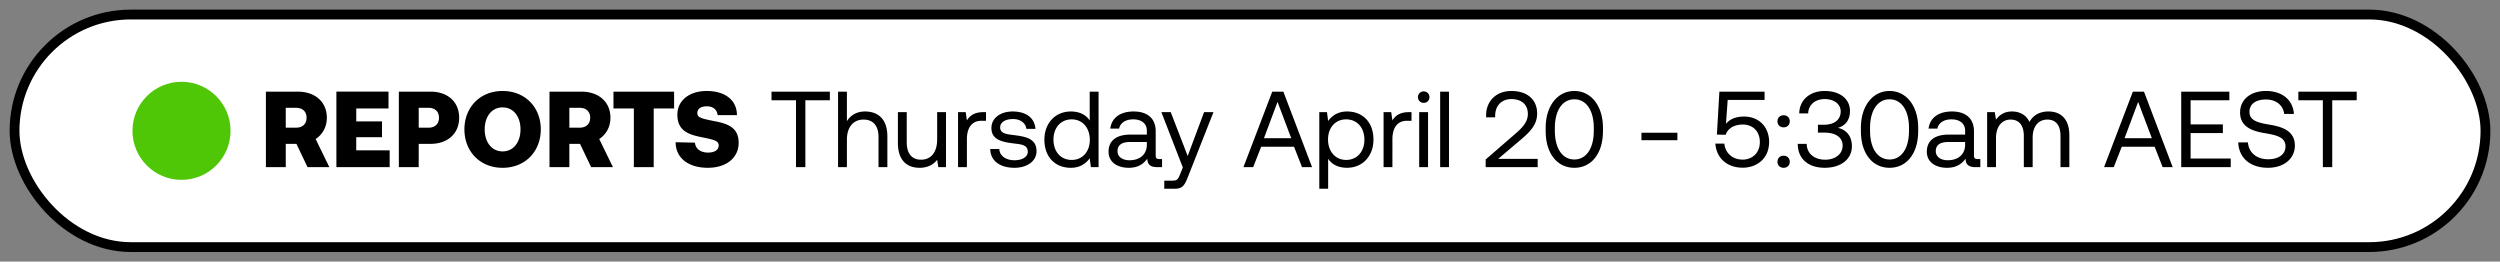 <svg width="172" height="18" viewBox="0 0 172 18" fill="none" xmlns="http://www.w3.org/2000/svg"><rect x="0" y="0" width="172" height="18" fill="#808080" stroke="none"/><rect x="1" y="1" width="170" height="16" rx="8" fill="#fff"/><circle cx="12.488" cy="9" r="3.374" fill="#4FC706"/><path d="M18.294 11.5h1.366V9.897h.734l.765 1.603h1.5l-.943-1.937c.467-.304.771-.824.771-1.462 0-1.091-.808-1.796-2.003-1.796h-2.19V11.5zm2.078-4.082c.445 0 .72.26.72.683 0 .423-.274.683-.72.683h-.712V7.418h.712zm2.771 4.082h3.666v-1.158h-2.3v-.905h1.773V8.353H24.51v-.89h2.219V6.304h-3.585V11.5zm4.298 0h1.366V9.897h.816c1.18 0 1.967-.705 1.967-1.796 0-1.091-.787-1.796-1.967-1.796h-2.182V11.5zm2.056-4.082c.43 0 .705.26.705.683 0 .423-.275.683-.705.683h-.69V7.418h.69zm7.71 1.484c0-1.506-1.062-2.642-2.628-2.642s-2.627 1.136-2.627 2.642c0 1.507 1.061 2.643 2.627 2.643 1.566 0 2.627-1.136 2.627-2.643zm-3.86 0c0-.868.475-1.514 1.232-1.514s1.232.646 1.232 1.514c0 .869-.475 1.514-1.232 1.514s-1.232-.645-1.232-1.514zm4.459 2.598h1.366V9.897h.734l.765 1.603h1.5l-.944-1.937c.468-.304.772-.824.772-1.462 0-1.091-.809-1.796-2.004-1.796h-2.189V11.5zm2.078-4.082c.446 0 .72.26.72.683 0 .423-.274.683-.72.683h-.712V7.418h.712zm2.323.044h1.402V11.5h1.366V7.462h1.403V6.305h-4.171v1.157zm4.277 2.324c0 1.076.869 1.758 2.212 1.758 1.284 0 2.115-.69 2.123-1.7.007-1.068-.735-1.328-1.648-1.506-.905-.178-1.195-.245-1.195-.556 0-.32.282-.468.653-.468.46 0 .713.26.742.609h1.33c0-1.025-.81-1.663-2.072-1.663-1.24 0-2.026.683-2.026 1.625 0 1.084.72 1.359 1.618 1.544.913.186 1.225.253 1.225.572 0 .334-.312.497-.728.497-.556 0-.875-.29-.905-.683l-1.329-.03zm6.595-2.888h1.685V11.5h.645V6.898h1.685v-.593H53.08v.593zm6.435.772c-.638 0-1.024.312-1.247.668V6.305h-.608V11.5h.608V9.607c0-.853.438-1.38 1.143-1.38.654 0 1.032.415 1.032 1.202V11.5h.609V9.392c0-1.254-.69-1.722-1.537-1.722zm4.962 1.937c0 .854-.415 1.38-1.106 1.38-.63 0-.987-.415-.987-1.201V7.715h-.608v2.108c0 1.254.66 1.721 1.491 1.721.624 0 .988-.267 1.21-.549l.082.505h.527V7.715h-.609v1.892zm3.19-1.892c-.675 0-.965.282-1.143.571l-.082-.571h-.527V11.5h.609V9.57c0-.6.215-1.261 1.01-1.261h.304v-.594h-.171zm.463 2.538c.014.831.69 1.291 1.67 1.291.838 0 1.514-.437 1.514-1.143 0-.838-.69-1.001-1.552-1.105-.549-.067-.95-.12-.95-.535 0-.349.357-.571.884-.571.52 0 .876.29.92.675h.624c-.06-.787-.683-1.187-1.544-1.195-.854-.007-1.485.446-1.485 1.136 0 .787.676.957 1.522 1.061.564.067.98.104.98.58 0 .348-.379.578-.913.578-.631 0-1.025-.327-1.047-.772h-.623zm6.843-1.96c-.23-.363-.66-.623-1.299-.623-1.046 0-1.818.78-1.818 1.937 0 1.232.772 1.938 1.818 1.938.638 0 1.047-.305 1.299-.654l.082.609h.527V6.305h-.609v1.989zm-1.24 2.71c-.75 0-1.254-.572-1.254-1.396 0-.823.505-1.395 1.255-1.395.742 0 1.246.579 1.246 1.41 0 .81-.504 1.38-1.246 1.38zm6.025-.06c-.17 0-.245-.052-.245-.252V9.036c0-.883-.557-1.366-1.521-1.366-.913 0-1.514.438-1.604 1.18h.609c.074-.386.43-.638.965-.638.594 0 .942.297.942.787v.26H77.79c-.994 0-1.521.423-1.521 1.18 0 .69.564 1.105 1.395 1.105.653 0 1.032-.289 1.27-.63.007.37.177.586.682.586h.334v-.557h-.193zm-.854-.987c0 .631-.437 1.069-1.195 1.069-.504 0-.823-.252-.823-.623 0-.43.304-.631.846-.631h1.172v.185zm2.476 1.566l-.186.46c-.14.357-.2.446-.55.446h-.541v.556h.727c.535 0 .676-.237.913-.846l1.745-4.423h-.646l-1.128 3.02-1.166-3.02h-.645l1.477 3.807zm4.838-.022l.55-1.403h2.263l.55 1.403h.69l-1.975-5.195h-.764L85.549 11.5h.668zm1.677-4.49l.943 2.5h-1.878l.935-2.5zm4.782.66c-.639 0-1.047.305-1.3.653l-.08-.608h-.528v5.27h.609V10.92c.23.364.66.623 1.299.623 1.046 0 1.818-.779 1.818-1.937 0-1.232-.772-1.937-1.818-1.937zm-.06 3.333c-.742 0-1.247-.58-1.247-1.41 0-.81.505-1.381 1.247-1.381.75 0 1.255.572 1.255 1.395 0 .824-.505 1.396-1.255 1.396zm4.325-3.288c-.675 0-.965.282-1.143.571l-.082-.571h-.526V11.5h.608V9.57c0-.6.215-1.261 1.01-1.261h.304v-.594h-.17zm1.01-.639a.382.382 0 00.394-.393c0-.23-.171-.393-.394-.393a.382.382 0 00-.393.393c0 .23.17.393.393.393zM97.64 11.5h.61V7.715h-.61V11.5zm1.443 0h.608V6.305h-.608V11.5zm3.132 0h3.578v-.572h-2.717l1.559-1.32c.616-.528 1.121-1.017 1.121-1.797 0-.935-.653-1.551-1.774-1.551-1.047 0-1.737.698-1.737 1.677v.134h.623v-.096c0-.713.446-1.158 1.114-1.158.69 0 1.135.37 1.135 1.024 0 .564-.4.965-.883 1.38l-2.019 1.752v.527zm4.128-2.479c0 1.551.802 2.523 1.974 2.523 1.166 0 1.967-.972 1.967-2.523v-.237c0-1.477-.801-2.524-1.967-2.524-1.172 0-1.974 1.047-1.974 2.524v.237zm3.31-.022c0 1.232-.534 1.974-1.336 1.974-.809 0-1.343-.742-1.343-1.974v-.193c0-1.232.534-1.974 1.343-1.974.802 0 1.336.742 1.336 1.974v.193zm5.752.645v-.512h-2.472v.512h2.472zm4.589-1.625c-.483 0-.928.119-1.247.497l.118-1.64h2.539v-.571h-3.11l-.171 2.954.601.014c.223-.616.861-.705 1.18-.705.72 0 1.173.498 1.173 1.203 0 .801-.571 1.21-1.18 1.21-.75 0-1.202-.498-1.262-1.099h-.616c.052.905.72 1.655 1.878 1.655.972 0 1.818-.623 1.818-1.774 0-1.031-.705-1.744-1.721-1.744zm2.296.327c0 .252.178.415.423.415s.423-.163.423-.415c0-.253-.178-.416-.423-.416s-.423.163-.423.416zm0 2.783c0 .252.178.415.423.415s.423-.163.423-.415-.178-.416-.423-.416-.423.164-.423.416zm4.149-2.33c.497-.134.839-.513.839-1.166 0-.816-.676-1.373-1.745-1.373-1.024 0-1.736.63-1.744 1.544h.616c.008-.594.483-.987 1.136-.987.623 0 1.098.326 1.098.853 0 .527-.386.913-1.158.913h-.408v.542h.446c.809 0 1.254.349 1.254.89 0 .594-.52.973-1.195.973-.735 0-1.269-.408-1.277-1.091h-.616c0 1.031.728 1.647 1.856 1.647 1.128 0 1.87-.6 1.87-1.484 0-.794-.497-1.173-.972-1.262zm1.591.222c0 1.551.801 2.523 1.974 2.523 1.165 0 1.967-.972 1.967-2.523v-.237c0-1.477-.802-2.524-1.967-2.524-1.173 0-1.974 1.047-1.974 2.524v.237zm3.31-.022c0 1.232-.535 1.974-1.336 1.974-.809 0-1.344-.742-1.344-1.974v-.193c0-1.232.535-1.974 1.344-1.974.801 0 1.336.742 1.336 1.974v.193zm4.714 1.944c-.17 0-.245-.052-.245-.252V9.036c0-.883-.556-1.366-1.521-1.366-.913 0-1.514.438-1.603 1.18h.608c.074-.386.431-.638.965-.638.594 0 .943.297.943.787v.26h-1.114c-.994 0-1.521.423-1.521 1.18 0 .69.564 1.105 1.395 1.105.653 0 1.032-.289 1.269-.63.008.37.179.586.683.586h.334v-.557h-.193zm-.853-.987c0 .631-.438 1.069-1.195 1.069-.505 0-.824-.252-.824-.623 0-.43.304-.631.846-.631h1.173v.185zm5.737-2.286c-.675 0-1.083.312-1.313.72-.216-.482-.668-.72-1.195-.72-.587 0-.906.29-1.106.564l-.082-.52h-.527V11.5h.609V9.503c0-.757.378-1.276 1.002-1.276.579 0 .913.386.913 1.128V11.5h.608V9.474c0-.772.386-1.247 1.017-1.247.572 0 .898.386.898 1.128V11.5h.609V9.318c0-1.195-.646-1.648-1.433-1.648zm4.49 3.83l.549-1.403h2.264l.549 1.403h.69l-1.974-5.195h-.764l-1.982 5.195h.668zm1.677-4.49l.943 2.5h-1.878l.935-2.5zm2.963 4.49h3.407v-.594h-2.761V9.155h2.219V8.56h-2.219V6.898h2.665v-.593h-3.311V11.5zm3.924-1.7c.037 1.025.779 1.744 2.048 1.744 1.091 0 1.848-.63 1.848-1.528 0-1.01-.868-1.292-1.714-1.433-.779-.133-1.41-.26-1.41-.883 0-.557.453-.854 1.128-.854.705 0 1.187.394 1.262.995h.668c-.06-.935-.772-1.581-1.93-1.581-1.054 0-1.774.594-1.774 1.477 0 1.01.861 1.284 1.7 1.425.786.134 1.425.267 1.425.913 0 .564-.498.883-1.195.883-.794 0-1.336-.46-1.388-1.158h-.668zm4.135-2.902h1.685V11.5h.646V6.898h1.684v-.593h-4.015v.593z" fill="#000"/><rect x="1" y="1" width="170" height="16" rx="8" stroke="#000" stroke-width=".675" stroke-miterlimit="0" stroke-linejoin="bevel"/></svg>